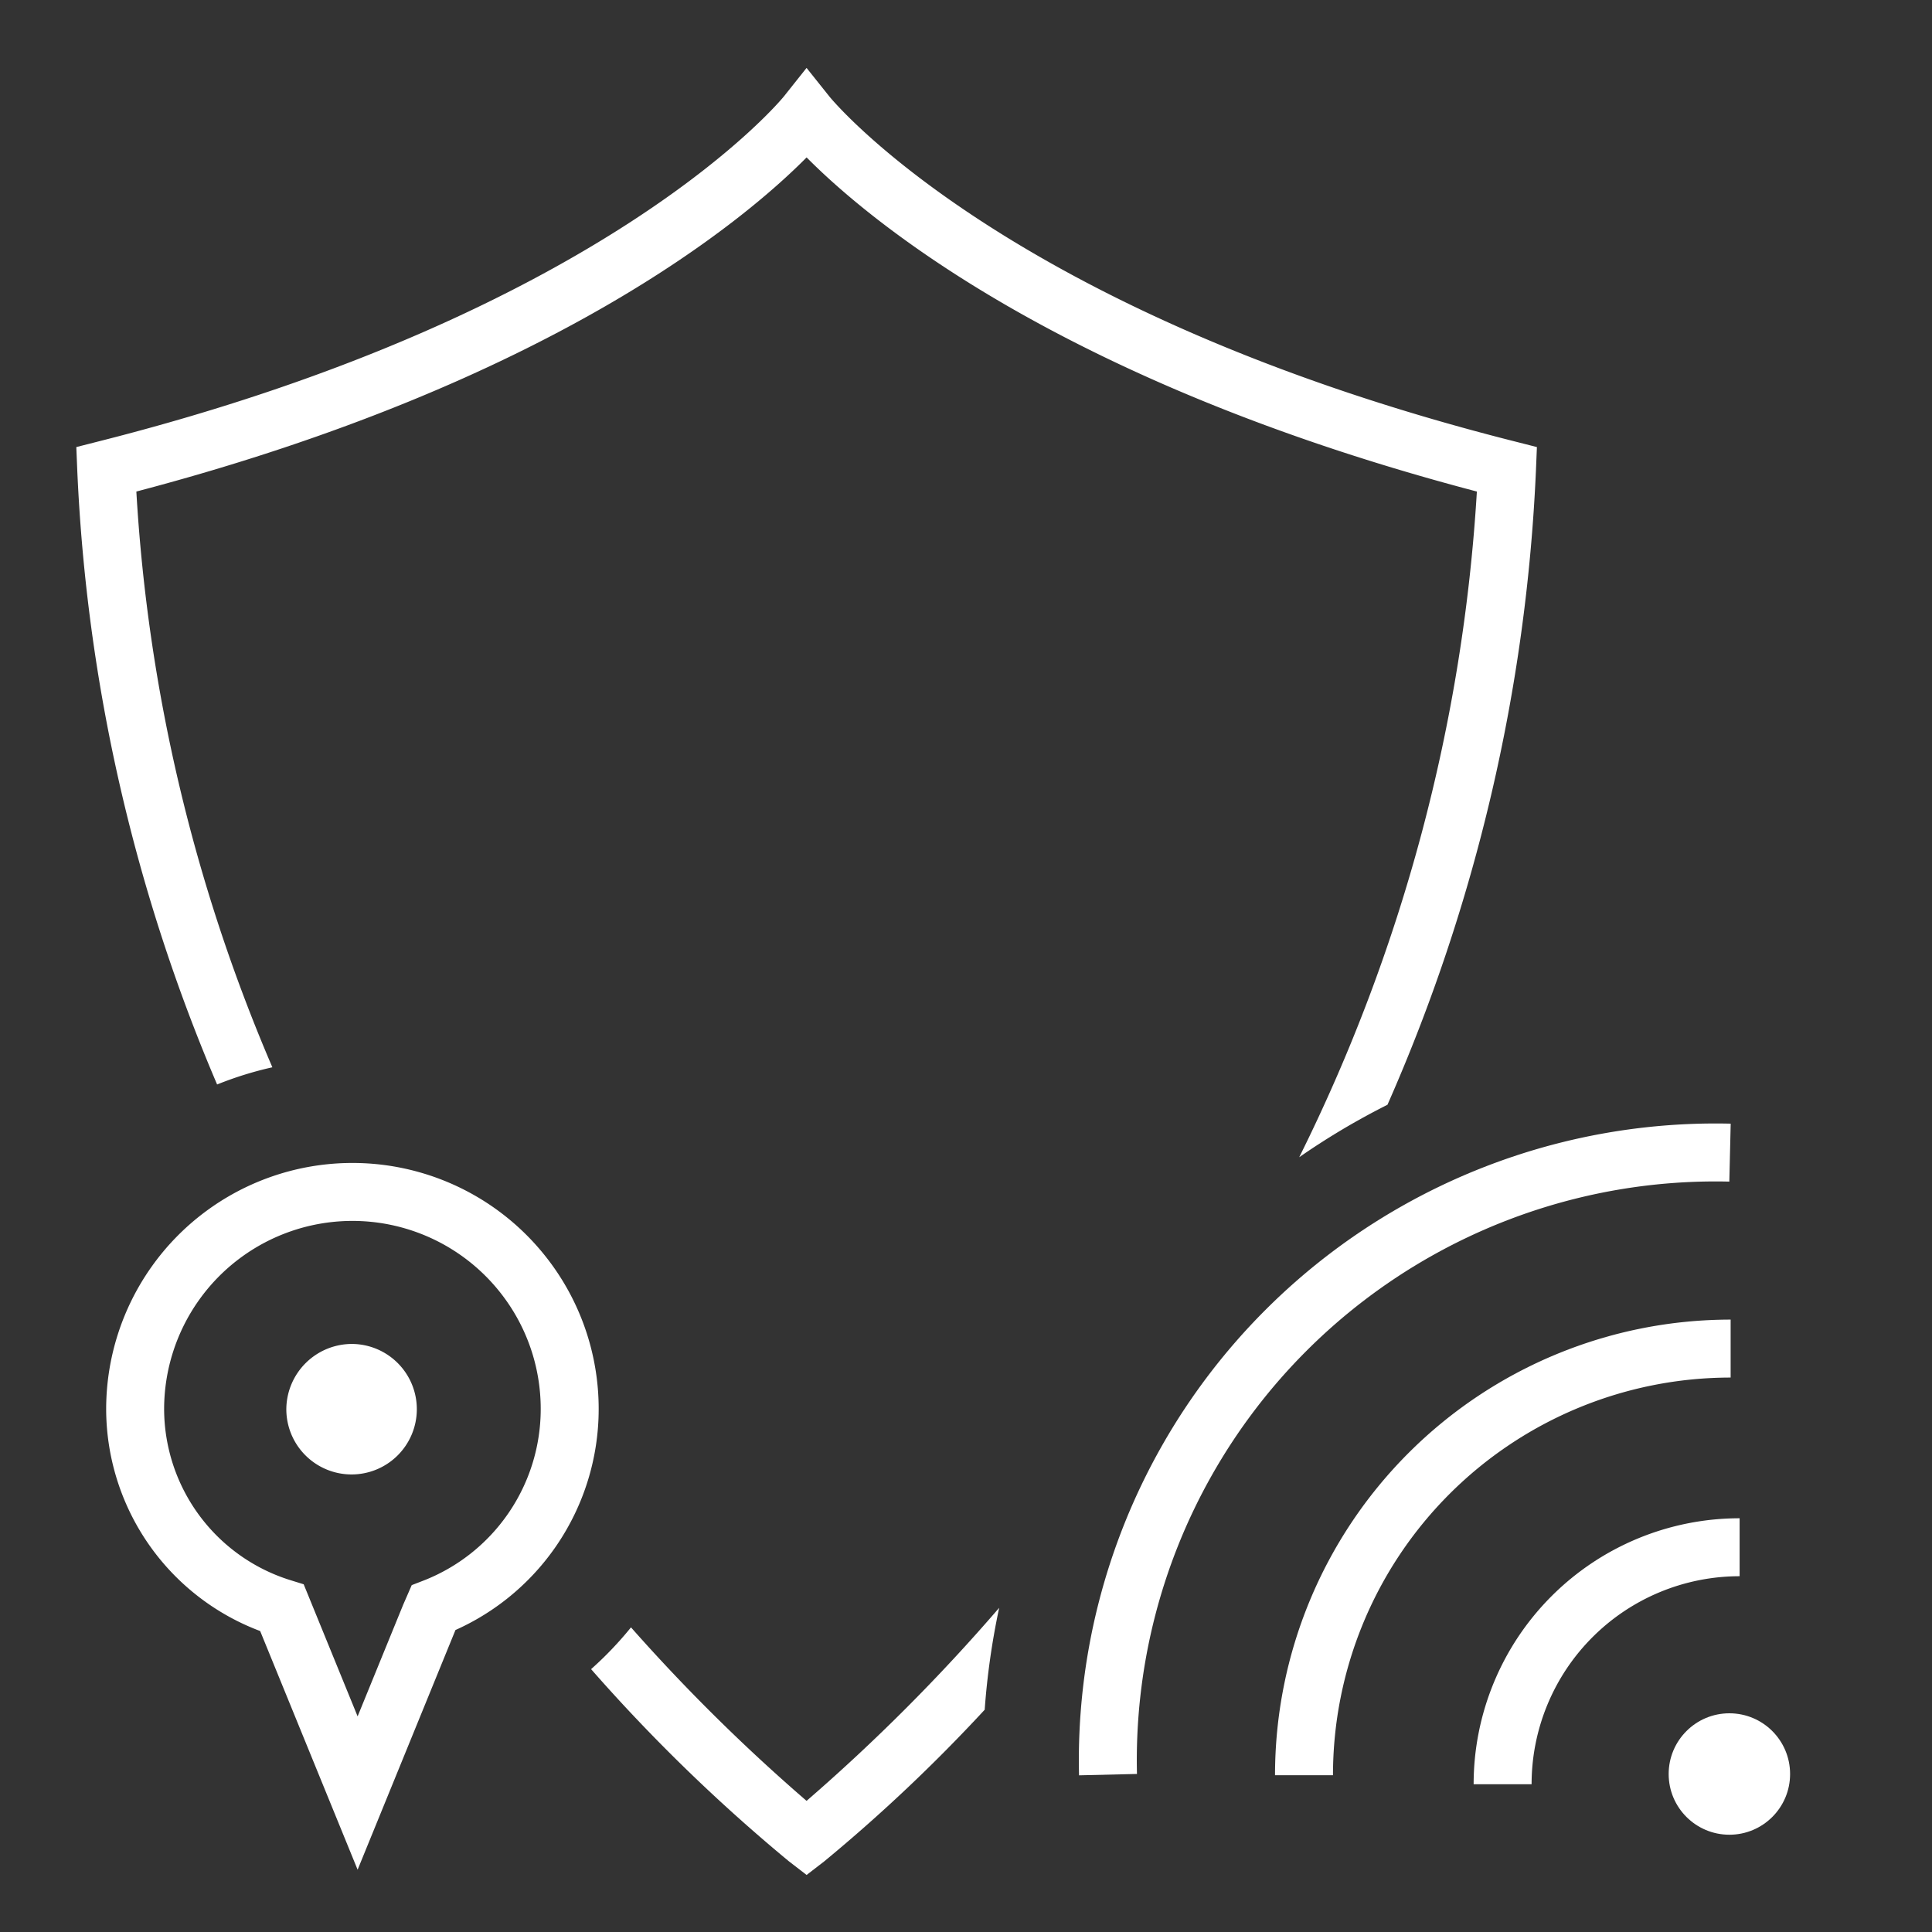 <svg id="Icon" xmlns="http://www.w3.org/2000/svg" viewBox="0 0 40 40"><rect x="0" y="0" width="40" height="40" fill="#333333" stroke="none"/><title>E576_privacy_remote_access_gps</title><path d="M31.11,36.941a4.907,4.907,0,0,1,4.907-4.907" fill="none" stroke="#fff" stroke-miterlimit="10" stroke-width="1.2"/><path d="M35.831,27.921a8.833,8.833,0,0,0-8.833,8.833" fill="none" stroke="#fff" stroke-miterlimit="10" stroke-width="1.2"/><path d="M35.818,23.864A12.584,12.584,0,0,0,22.94,36.742" fill="none" stroke="#fff" stroke-miterlimit="10" stroke-width="1.2"/><circle cx="35.805" cy="36.729" r="1.257" fill="#fff"/><path d="M7.297,27.825A1.351,1.351,0,1,1,5.928,29.176,1.36,1.36,0,0,1,7.297,27.825Z" fill="#fff" fill-rule="evenodd"/><path d="M10.825,26.385a4.499,4.499,0,0,0-8.027,2.791,4.32,4.32,0,0,0,3.041,4.114l1.565,3.833s1.56-3.822,1.565-3.833a4.414,4.414,0,0,0,2.826-4.114A4.479,4.479,0,0,0,10.825,26.385Z" fill="none" stroke="#fff" stroke-miterlimit="10" stroke-width="1.2" fill-rule="evenodd"/><path d="M20.687,33.288a38.619,38.619,0,0,1-3.988,3.997,37.875,37.875,0,0,1-3.635-3.592,7.339,7.339,0,0,1-.826.865,35.681,35.681,0,0,0,4.095,3.978l.367.283.367-.283a33.968,33.968,0,0,0,3.32-3.138A15.371,15.371,0,0,1,20.687,33.288Z" fill="#fff"/><path d="M30.577,10.177A35.739,35.739,0,0,1,26.899,23.959a14.961,14.961,0,0,1,1.827-1.086A36.502,36.502,0,0,0,31.8,9.743l.02-.487-.472-.12C20.823,6.472,17.206,2.042,17.171,1.997L16.699,1.406l-.47.591c-.036.044-3.653,4.475-14.177,7.139l-.472.12.02.487A36.414,36.414,0,0,0,4.495,22.453a7.38,7.38,0,0,1,1.144-.356A35.383,35.383,0,0,1,2.823,10.177C11.435,7.912,15.426,4.545,16.7,3.259,17.974,4.545,21.965,7.912,30.577,10.177Z" fill="#fff"/></svg>